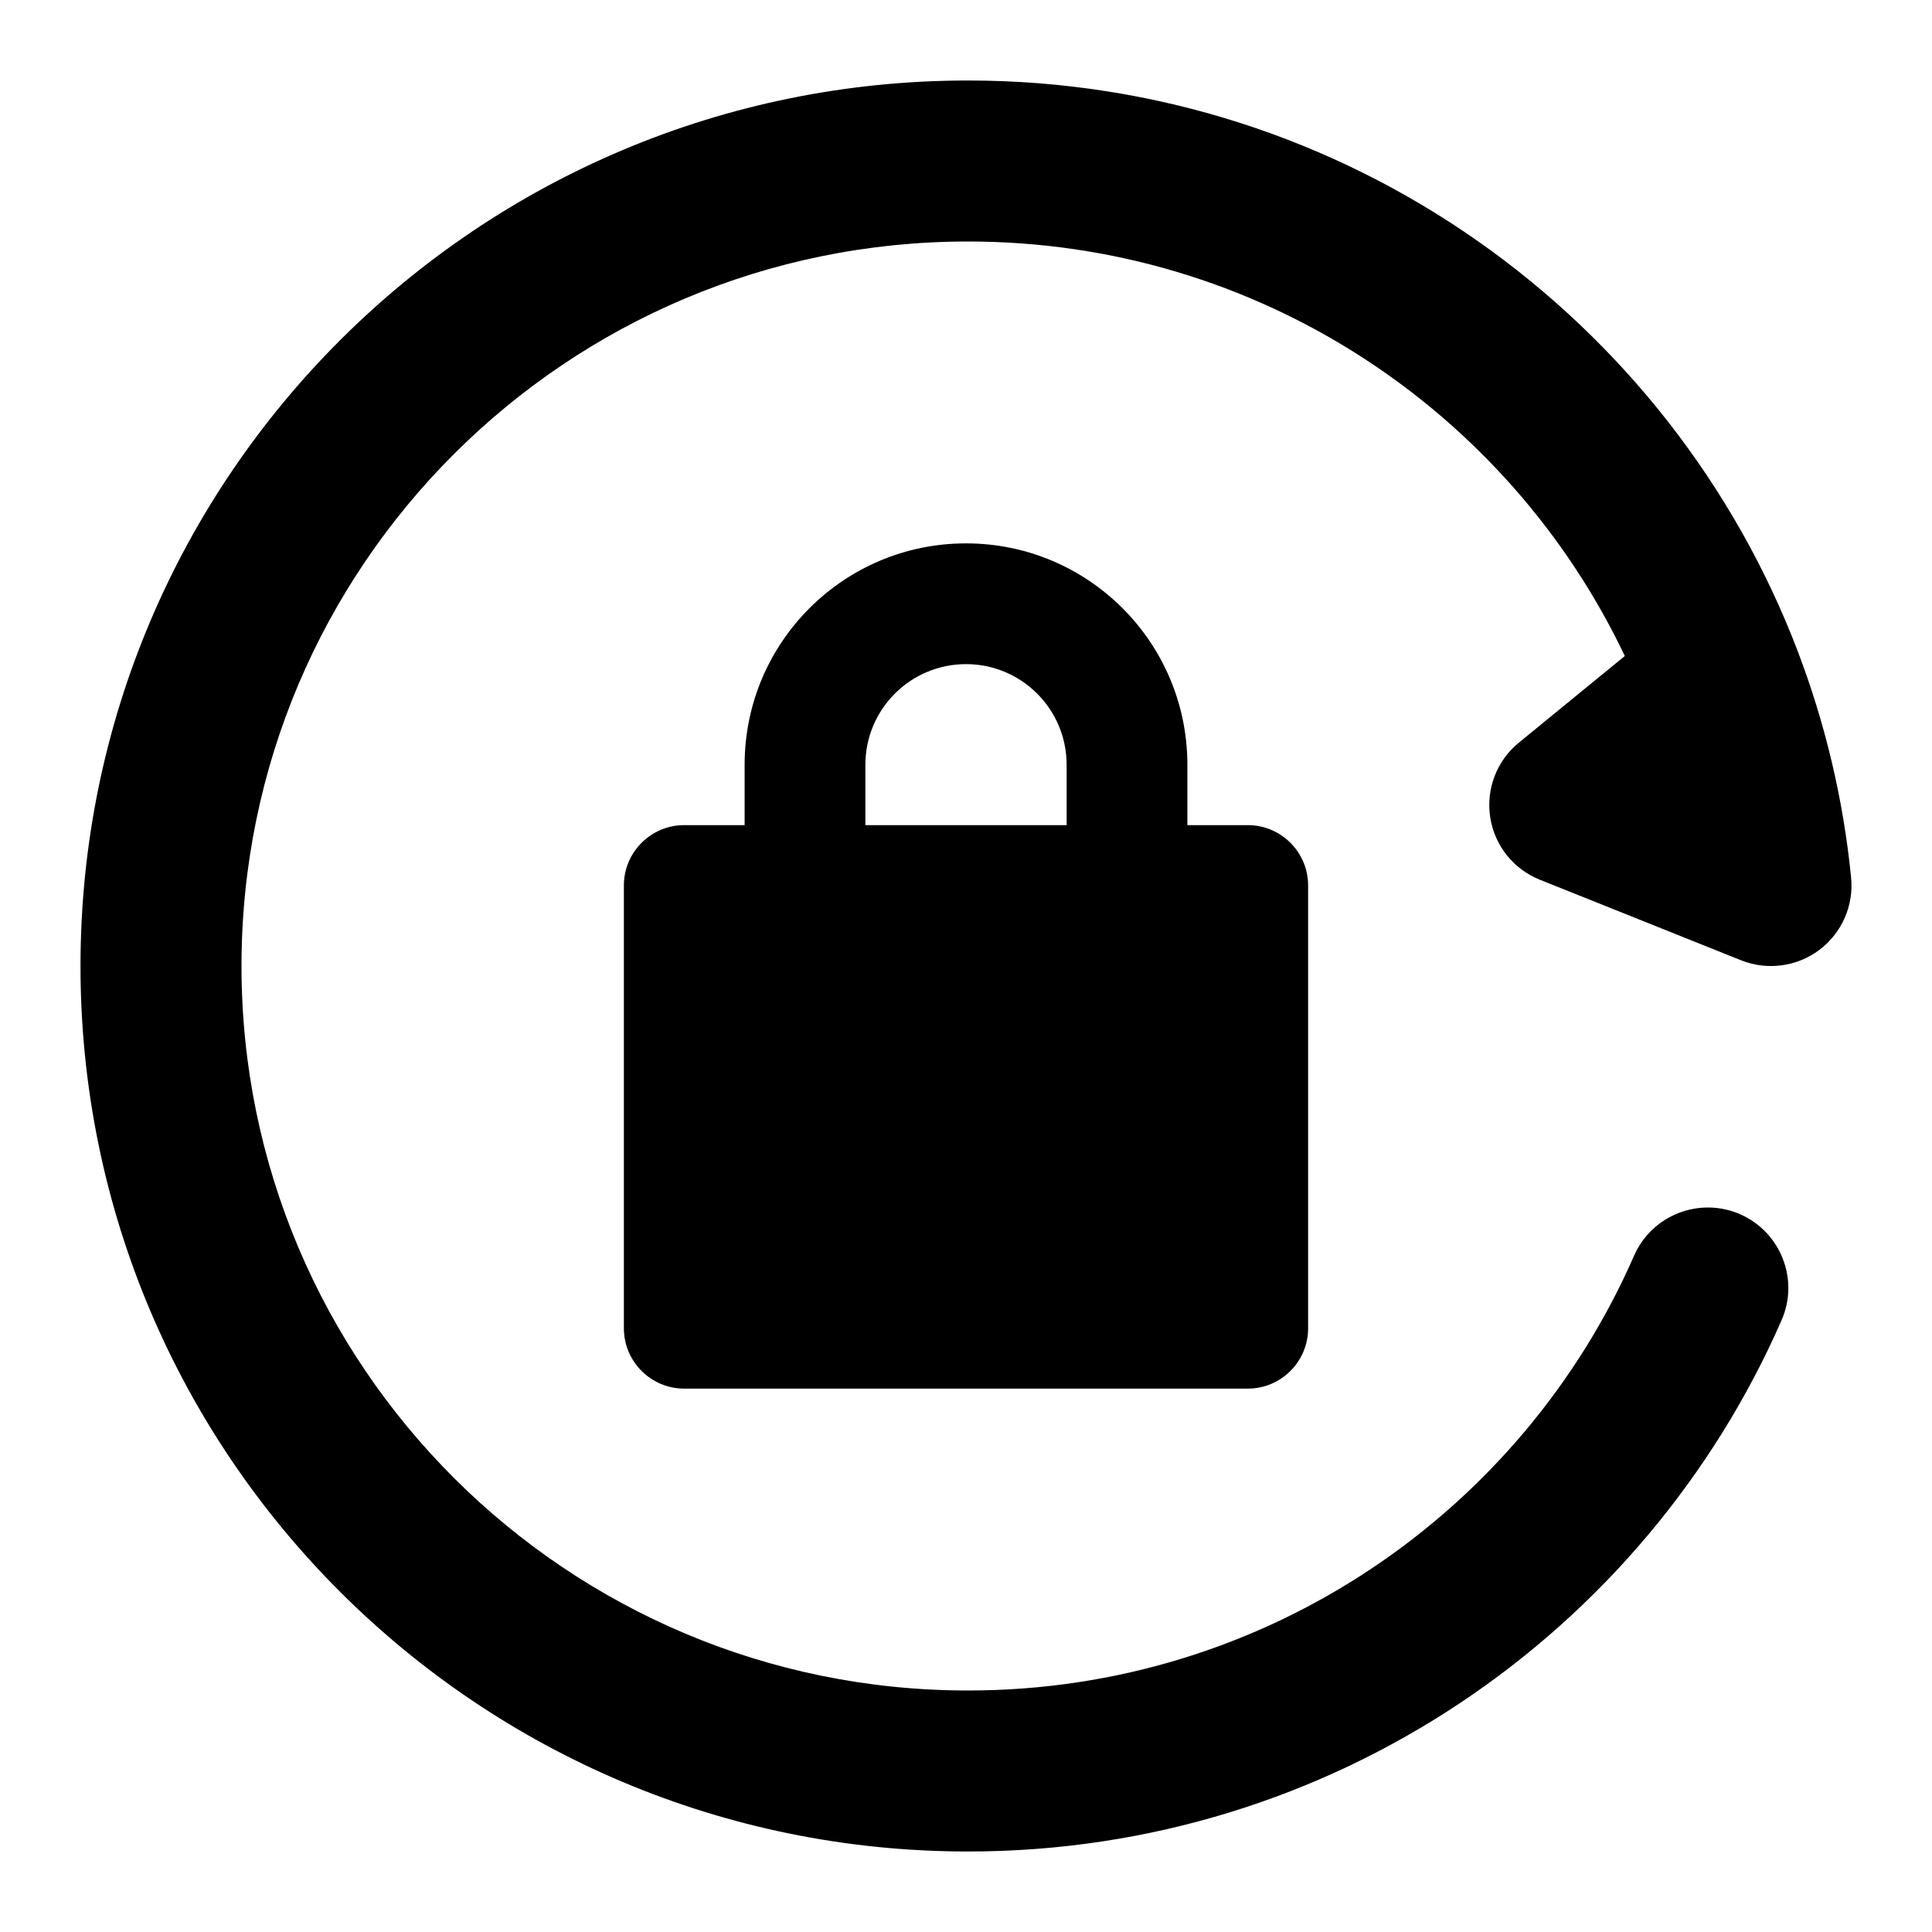 <svg width="24" height="24" viewBox="0 0 24 24" xmlns="http://www.w3.org/2000/svg">
    <path fill-rule="evenodd" clip-rule="evenodd" d="M12.025 3C7.038 3 3 7.032 3 12C3 16.968 7.038 21 12.025 21C15.725 21 18.907 18.779 20.299 15.599C20.521 15.093 21.111 14.863 21.617 15.084C22.122 15.306 22.353 15.896 22.131 16.401C20.43 20.285 16.546 23 12.025 23C5.938 23 1 18.078 1 12C1 5.923 5.938 1 12.025 1C16.734 1 20.754 3.947 22.333 8.092C22.671 8.98 22.898 9.922 22.995 10.901C23.03 11.249 22.88 11.589 22.601 11.8C22.322 12.009 21.953 12.059 21.628 11.929L19.128 10.928C18.8 10.797 18.565 10.502 18.512 10.152C18.458 9.802 18.593 9.45 18.867 9.226L20.184 8.149C18.737 5.105 15.627 3 12.025 3Z"/>
    <path fill-rule="evenodd" clip-rule="evenodd" d="M12 8.25C11.31 8.25 10.75 8.81 10.75 9.5V10.25H13.25V9.5C13.25 8.81 12.69 8.25 12 8.25ZM14.75 10.25V9.5C14.75 7.981 13.519 6.75 12 6.75C10.481 6.75 9.25 7.981 9.25 9.5V10.25H8.5C8.086 10.25 7.75 10.586 7.75 11V16.5C7.75 16.914 8.086 17.25 8.5 17.25H15.5C15.914 17.25 16.25 16.914 16.25 16.5V11C16.25 10.586 15.914 10.25 15.5 10.25H14.75Z"/>
</svg>
